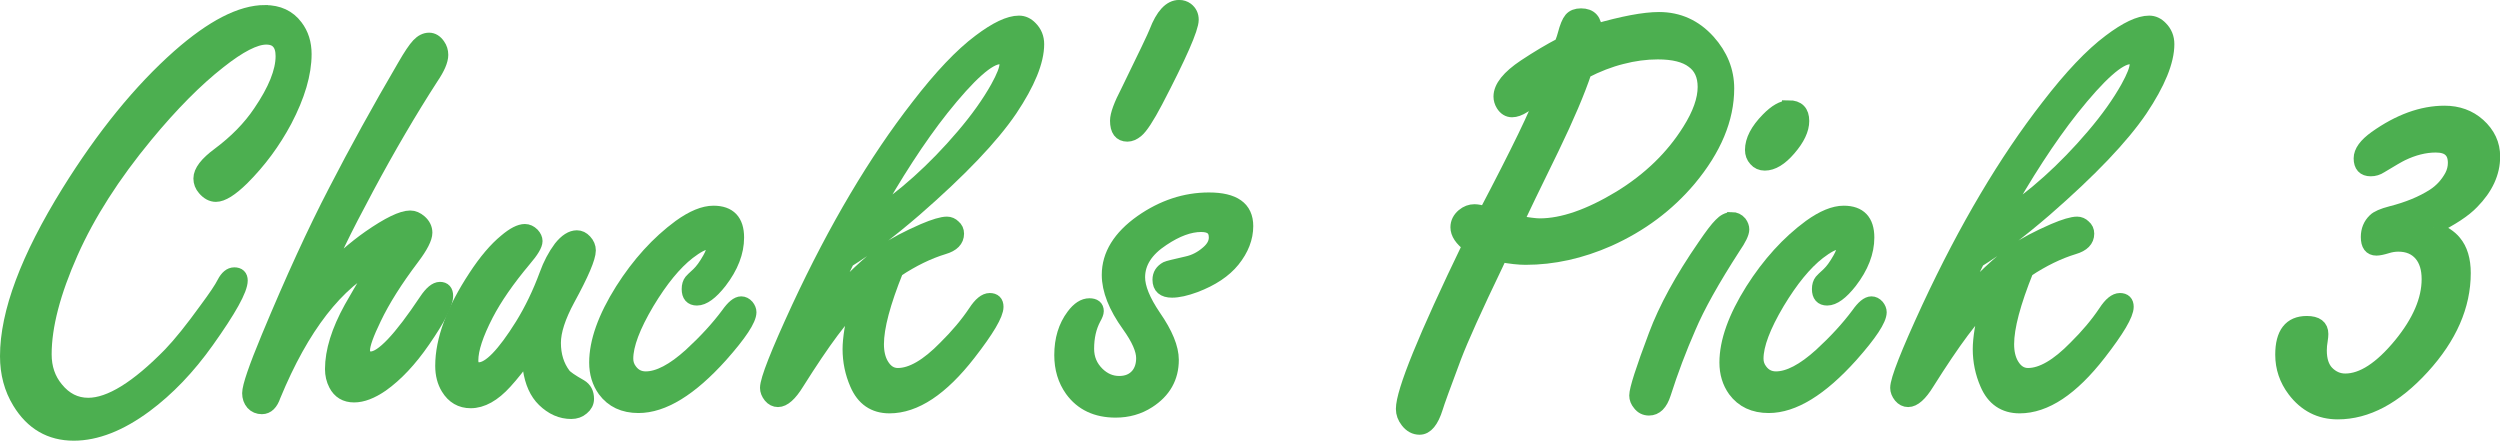 <?xml version="1.0" encoding="UTF-8" standalone="no"?>
<!-- Created with Inkscape (http://www.inkscape.org/) -->

<svg
   xmlns:dc="http://purl.org/dc/elements/1.1/"
   xmlns:cc="http://creativecommons.org/ns#"
   xmlns:rdf="http://www.w3.org/1999/02/22-rdf-syntax-ns#"
   xmlns:svg="http://www.w3.org/2000/svg"
   xmlns="http://www.w3.org/2000/svg"
   xmlns:sodipodi="http://sodipodi.sourceforge.net/DTD/sodipodi-0.dtd"
   xmlns:inkscape="http://www.inkscape.org/namespaces/inkscape"
   width="45.747mm"
   height="8.066mm"
   viewBox="0 0 45.747 8.066"
   version="1.1"
   id="svg8"
   inkscape:version="0.92.3 (2405546, 2018-03-11)"
   sodipodi:docname="chucks-pick-3-logo.svg">
  <defs
     id="defs2" />
  <sodipodi:namedview
     id="base"
     pagecolor="#ffffff"
     bordercolor="#666666"
     borderopacity="1.0"
     inkscape:pageopacity="0.0"
     inkscape:pageshadow="2"
     inkscape:zoom="1.979899"
     inkscape:cx="371.44213"
     inkscape:cy="181.97351"
     inkscape:document-units="mm"
     inkscape:current-layer="layer1"
     showgrid="false"
     inkscape:window-width="2400"
     inkscape:window-height="1271"
     inkscape:window-x="-9"
     inkscape:window-y="-9"
     inkscape:window-maximized="1" />
  <g
     inkscape:label="Layer 1"
     inkscape:groupmode="layer"
     id="layer1"
     transform="translate(0,-288.934)">
    <g
       id="g957"
       transform="translate(-41.225,175.534)">
      <g
         id="text821"
         style="font-style:normal;font-variant:normal;font-weight:normal;font-stretch:normal;font-size:10.583px;line-height:6.615px;font-family:'Alex Brush';-inkscape-font-specification:'Alex Brush';letter-spacing:0px;word-spacing:0px;fill:#4CAF50;fill-opacity:1;stroke:#4caf50;stroke-width:0.25;stroke-miterlimit:4;stroke-dasharray:none;stroke-opacity:1"
         aria-label="Chuck's Pick 3">
        <path
           id="path823"
           style="font-style:normal;font-variant:normal;font-weight:normal;font-stretch:normal;font-size:11.289px;font-family:'Freestyle Script';-inkscape-font-specification:'Freestyle Script';fill:#4caf50;fill-opacity:1;stroke:#4caf50;stroke-width:0.25;stroke-miterlimit:4;stroke-dasharray:none;stroke-opacity:1"
           d="m 46.074,113.618 q 0.369,0 0.568,0.265 0.16,0.209 0.16,0.507 0,0.535 -0.358,1.218 -0.314,0.59 -0.783,1.058 -0.309,0.303 -0.485,0.303 -0.116,0 -0.215,-0.116 -0.072,-0.083 -0.072,-0.187 0,-0.193 0.336,-0.441 0.474,-0.353 0.755,-0.772 0.413,-0.606 0.413,-1.025 0,-0.171 -0.077,-0.254 -0.072,-0.083 -0.22,-0.083 -0.303,0 -0.86,0.441 -0.634,0.496 -1.339,1.35 -0.898,1.086 -1.367,2.139 -0.485,1.091 -0.485,1.863 0,0.369 0.215,0.628 0.237,0.292 0.579,0.292 0.595,0 1.499,-0.926 0.27,-0.281 0.656,-0.816 0.254,-0.342 0.325,-0.485 0.083,-0.16 0.193,-0.16 0.121,0 0.121,0.116 0,0.248 -0.617,1.113 -0.513,0.722 -1.13,1.18 -0.695,0.513 -1.312,0.513 -0.645,0 -0.998,-0.579 -0.226,-0.369 -0.226,-0.843 0,-1.191 1.124,-3.004 0.959,-1.543 2.023,-2.486 0.921,-0.81 1.576,-0.81 z"
           inkscape:connector-curvature="0" />
        <path
           id="path825"
           style="font-style:normal;font-variant:normal;font-weight:normal;font-stretch:normal;font-size:11.289px;font-family:'Freestyle Script';-inkscape-font-specification:'Freestyle Script';fill:#4caf50;fill-opacity:1;stroke:#4caf50;stroke-width:0.25;stroke-miterlimit:4;stroke-dasharray:none;stroke-opacity:1"
           d="m 47.165,118.452 q 0.408,-0.424 0.816,-0.711 0.524,-0.364 0.75,-0.364 0.094,0 0.182,0.077 0.099,0.088 0.099,0.204 0,0.149 -0.237,0.463 -0.458,0.606 -0.695,1.102 -0.209,0.43 -0.209,0.584 0,0.149 0.143,0.149 0.298,0 1.003,-1.058 0.143,-0.215 0.259,-0.215 0.116,0 0.116,0.132 0,0.215 -0.419,0.821 -0.364,0.529 -0.761,0.81 -0.281,0.193 -0.507,0.193 -0.237,0 -0.342,-0.204 -0.066,-0.127 -0.066,-0.281 0,-0.491 0.347,-1.119 0.083,-0.149 0.496,-0.849 -1.124,0.568 -1.902,2.453 -0.072,0.215 -0.22,0.215 -0.105,0 -0.171,-0.072 -0.066,-0.077 -0.066,-0.187 0,-0.182 0.353,-1.031 0.656,-1.576 1.224,-2.668 0.568,-1.102 1.262,-2.288 0.165,-0.287 0.259,-0.386 0.094,-0.099 0.198,-0.099 0.099,0 0.171,0.105 0.055,0.077 0.055,0.176 0,0.154 -0.176,0.413 -0.595,0.921 -1.185,2.023 -0.634,1.18 -0.777,1.61 z"
           inkscape:connector-curvature="0" />
        <path
           id="path827"
           style="font-style:normal;font-variant:normal;font-weight:normal;font-stretch:normal;font-size:11.289px;font-family:'Freestyle Script';-inkscape-font-specification:'Freestyle Script';fill:#4caf50;fill-opacity:1;stroke:#4caf50;stroke-width:0.25;stroke-miterlimit:4;stroke-dasharray:none;stroke-opacity:1"
           d="m 50.891,119.863 q -0.237,0.331 -0.419,0.529 -0.32,0.353 -0.634,0.353 -0.27,0 -0.419,-0.243 -0.105,-0.171 -0.105,-0.408 0,-0.711 0.606,-1.632 0.281,-0.43 0.557,-0.656 0.215,-0.182 0.353,-0.182 0.077,0 0.143,0.066 0.055,0.061 0.055,0.121 0,0.105 -0.204,0.342 -0.458,0.546 -0.695,1.003 -0.276,0.535 -0.276,0.838 0,0.077 0.033,0.121 0.039,0.039 0.105,0.039 0.281,0 0.783,-0.805 0.259,-0.419 0.446,-0.926 0.099,-0.276 0.259,-0.491 0.154,-0.193 0.303,-0.193 0.083,0 0.149,0.072 0.072,0.077 0.072,0.171 0,0.198 -0.38,0.893 -0.259,0.48 -0.259,0.799 0,0.342 0.182,0.584 0.05,0.066 0.303,0.209 0.121,0.072 0.121,0.232 0,0.099 -0.088,0.171 -0.083,0.072 -0.204,0.072 -0.276,0 -0.502,-0.22 -0.204,-0.198 -0.259,-0.573 -0.011,-0.05 -0.028,-0.287 z"
           inkscape:connector-curvature="0" />
        <path
           id="path829"
           style="font-style:normal;font-variant:normal;font-weight:normal;font-stretch:normal;font-size:11.289px;font-family:'Freestyle Script';-inkscape-font-specification:'Freestyle Script';fill:#4caf50;fill-opacity:1;stroke:#4caf50;stroke-width:0.25;stroke-miterlimit:4;stroke-dasharray:none;stroke-opacity:1"
           d="m 54.281,117.289 q 0.435,0 0.435,0.458 0,0.402 -0.314,0.81 -0.243,0.309 -0.424,0.309 -0.154,0 -0.154,-0.176 0,-0.094 0.044,-0.149 0.017,-0.022 0.132,-0.127 0.099,-0.094 0.204,-0.281 0.072,-0.127 0.072,-0.204 0,-0.088 -0.099,-0.088 -0.116,0 -0.353,0.182 -0.375,0.292 -0.75,0.915 -0.386,0.65 -0.386,1.025 0,0.121 0.072,0.215 0.105,0.143 0.281,0.143 0.347,0 0.821,-0.43 0.402,-0.369 0.678,-0.739 0.143,-0.204 0.248,-0.204 0.061,0 0.11,0.055 0.044,0.055 0.044,0.11 0,0.204 -0.524,0.794 -0.832,0.926 -1.51,0.926 -0.408,0 -0.623,-0.292 -0.154,-0.215 -0.154,-0.507 0,-0.573 0.474,-1.328 0.458,-0.722 1.058,-1.163 0.353,-0.254 0.617,-0.254 z"
           inkscape:connector-curvature="0" />
        <path
           id="path831"
           style="font-style:normal;font-variant:normal;font-weight:normal;font-stretch:normal;font-size:11.289px;font-family:'Freestyle Script';-inkscape-font-specification:'Freestyle Script';fill:#4caf50;fill-opacity:1;stroke:#4caf50;stroke-width:0.25;stroke-miterlimit:4;stroke-dasharray:none;stroke-opacity:1"
           d="m 57.633,118.347 q -0.358,0.887 -0.358,1.35 0,0.226 0.088,0.375 0.11,0.187 0.292,0.187 0.375,0 0.865,-0.502 0.325,-0.32 0.546,-0.65 0.143,-0.22 0.27,-0.22 0.127,0 0.127,0.127 0,0.209 -0.507,0.86 -0.75,0.965 -1.455,0.965 -0.424,0 -0.601,-0.413 -0.132,-0.303 -0.132,-0.639 0,-0.281 0.132,-0.832 -0.358,0.298 -1.086,1.455 -0.193,0.314 -0.353,0.314 -0.083,0 -0.143,-0.072 -0.061,-0.077 -0.061,-0.154 0,-0.22 0.579,-1.472 1.02,-2.188 2.183,-3.682 0.628,-0.816 1.13,-1.191 0.452,-0.342 0.722,-0.342 0.121,0 0.215,0.099 0.121,0.121 0.121,0.298 0,0.469 -0.491,1.202 -0.513,0.755 -1.742,1.825 -0.689,0.595 -1.24,0.937 -0.072,0.143 -0.402,0.838 0.689,-0.744 1.091,-1.025 0.259,-0.176 0.7,-0.369 0.298,-0.127 0.43,-0.127 0.072,0 0.127,0.055 0.061,0.05 0.061,0.132 0,0.182 -0.248,0.254 -0.419,0.127 -0.86,0.419 z m -0.474,-0.948 q 0.904,-0.595 1.687,-1.516 0.391,-0.458 0.628,-0.882 0.165,-0.298 0.165,-0.424 0,-0.127 -0.116,-0.127 -0.309,0 -1.064,0.948 -0.623,0.788 -1.301,2.001 z"
           inkscape:connector-curvature="0" />
        <path
           id="path833"
           style="font-style:normal;font-variant:normal;font-weight:normal;font-stretch:normal;font-size:11.289px;font-family:'Freestyle Script';-inkscape-font-specification:'Freestyle Script';fill:#4caf50;fill-opacity:1;stroke:#4caf50;stroke-width:0.25;stroke-miterlimit:4;stroke-dasharray:none;stroke-opacity:1"
           d="m 62.803,113.524 q 0.077,0 0.138,0.044 0.094,0.072 0.094,0.193 0,0.237 -0.656,1.494 -0.232,0.441 -0.353,0.54 -0.088,0.072 -0.171,0.072 -0.193,0 -0.193,-0.259 0,-0.16 0.198,-0.54 0.48,-0.981 0.518,-1.086 0.176,-0.458 0.424,-0.458 z"
           inkscape:connector-curvature="0" />
        <path
           id="path835"
           style="font-style:normal;font-variant:normal;font-weight:normal;font-stretch:normal;font-size:11.289px;font-family:'Freestyle Script';-inkscape-font-specification:'Freestyle Script';fill:#4caf50;fill-opacity:1;stroke:#4caf50;stroke-width:0.25;stroke-miterlimit:4;stroke-dasharray:none;stroke-opacity:1"
           d="m 63.349,117.047 q 0.342,0 0.513,0.121 0.171,0.121 0.171,0.369 0,0.325 -0.243,0.628 -0.232,0.287 -0.695,0.463 -0.254,0.094 -0.424,0.094 -0.232,0 -0.232,-0.204 0,-0.138 0.132,-0.209 0.033,-0.017 0.375,-0.094 0.204,-0.044 0.375,-0.193 0.149,-0.127 0.149,-0.276 0,-0.116 -0.066,-0.171 -0.066,-0.055 -0.198,-0.055 -0.32,0 -0.706,0.259 -0.446,0.292 -0.446,0.695 0,0.287 0.292,0.717 0.325,0.469 0.325,0.794 0,0.485 -0.43,0.761 -0.265,0.171 -0.601,0.171 -0.529,0 -0.805,-0.38 -0.193,-0.27 -0.193,-0.639 0,-0.43 0.22,-0.722 0.143,-0.193 0.298,-0.193 0.138,0 0.138,0.11 0,0.044 -0.05,0.132 -0.127,0.237 -0.127,0.557 0,0.27 0.193,0.458 0.171,0.165 0.391,0.165 0.215,0 0.336,-0.143 0.099,-0.121 0.099,-0.309 0,-0.232 -0.265,-0.601 -0.364,-0.507 -0.364,-0.921 0,-0.551 0.601,-0.976 0.584,-0.408 1.235,-0.408 z"
           inkscape:connector-curvature="0" />
        <path
           id="path837"
           style="font-style:normal;font-variant:normal;font-weight:normal;font-stretch:normal;font-size:11.289px;font-family:'Freestyle Script';-inkscape-font-specification:'Freestyle Script';fill:#4caf50;fill-opacity:1;stroke:#4caf50;stroke-width:0.25;stroke-miterlimit:4;stroke-dasharray:none;stroke-opacity:1"
           d="m 68.684,118.072 -0.077,0.165 q -0.573,1.191 -0.766,1.698 -0.298,0.794 -0.336,0.926 -0.116,0.369 -0.303,0.369 -0.132,0 -0.226,-0.121 -0.083,-0.105 -0.083,-0.226 0,-0.474 1.218,-2.993 -0.22,-0.165 -0.22,-0.331 0,-0.127 0.11,-0.22 0.094,-0.077 0.204,-0.077 0.077,0 0.204,0.039 0.898,-1.709 1.053,-2.177 -0.138,0.077 -0.353,0.22 -0.121,0.077 -0.215,0.077 -0.105,0 -0.171,-0.105 -0.044,-0.072 -0.044,-0.149 0,-0.259 0.446,-0.557 0.358,-0.237 0.667,-0.397 0.05,-0.132 0.061,-0.182 0.055,-0.209 0.116,-0.281 0.061,-0.072 0.187,-0.072 0.259,0 0.259,0.287 0.38,-0.11 0.672,-0.165 0.292,-0.055 0.496,-0.055 0.535,0 0.904,0.408 0.347,0.386 0.347,0.865 0,0.832 -0.695,1.665 -0.595,0.706 -1.477,1.102 -0.761,0.336 -1.521,0.336 -0.182,0 -0.458,-0.05 z m 1.543,-3.362 q -0.182,0.546 -0.595,1.4 -0.507,1.036 -0.656,1.356 0.303,0.055 0.424,0.055 0.628,0 1.466,-0.507 0.81,-0.496 1.268,-1.229 0.281,-0.446 0.281,-0.794 0,-0.314 -0.215,-0.469 -0.209,-0.16 -0.639,-0.16 -0.325,0 -0.661,0.088 -0.331,0.083 -0.672,0.259 z"
           inkscape:connector-curvature="0" />
        <path
           id="path839"
           style="font-style:normal;font-variant:normal;font-weight:normal;font-stretch:normal;font-size:11.289px;font-family:'Freestyle Script';-inkscape-font-specification:'Freestyle Script';fill:#4caf50;fill-opacity:1;stroke:#4caf50;stroke-width:0.25;stroke-miterlimit:4;stroke-dasharray:none;stroke-opacity:1"
           d="m 72.912,117.405 q 0.094,0 0.154,0.072 0.044,0.061 0.044,0.121 0,0.099 -0.16,0.331 -0.573,0.887 -0.816,1.461 -0.259,0.59 -0.458,1.213 -0.088,0.276 -0.276,0.276 -0.11,0 -0.176,-0.088 -0.061,-0.072 -0.061,-0.154 0,-0.165 0.353,-1.102 0.276,-0.739 0.893,-1.632 0.198,-0.292 0.298,-0.391 0.099,-0.105 0.204,-0.105 z m 1.047,-2.045 q 0.248,0 0.248,0.254 0,0.232 -0.243,0.513 -0.232,0.27 -0.446,0.27 -0.105,0 -0.171,-0.077 -0.066,-0.072 -0.066,-0.176 0,-0.265 0.292,-0.562 0.215,-0.22 0.386,-0.22 z"
           inkscape:connector-curvature="0" />
        <path
           id="path841"
           style="font-style:normal;font-variant:normal;font-weight:normal;font-stretch:normal;font-size:11.289px;font-family:'Freestyle Script';-inkscape-font-specification:'Freestyle Script';fill:#4caf50;fill-opacity:1;stroke:#4caf50;stroke-width:0.25;stroke-miterlimit:4;stroke-dasharray:none;stroke-opacity:1"
           d="m 74.963,117.289 q 0.435,0 0.435,0.458 0,0.402 -0.314,0.81 -0.243,0.309 -0.424,0.309 -0.154,0 -0.154,-0.176 0,-0.094 0.044,-0.149 0.017,-0.022 0.132,-0.127 0.099,-0.094 0.204,-0.281 0.072,-0.127 0.072,-0.204 0,-0.088 -0.099,-0.088 -0.116,0 -0.353,0.182 -0.375,0.292 -0.75,0.915 -0.386,0.65 -0.386,1.025 0,0.121 0.072,0.215 0.105,0.143 0.281,0.143 0.347,0 0.821,-0.43 0.402,-0.369 0.678,-0.739 0.143,-0.204 0.248,-0.204 0.061,0 0.11,0.055 0.044,0.055 0.044,0.11 0,0.204 -0.524,0.794 -0.832,0.926 -1.51,0.926 -0.408,0 -0.623,-0.292 -0.154,-0.215 -0.154,-0.507 0,-0.573 0.474,-1.328 0.458,-0.722 1.058,-1.163 0.353,-0.254 0.617,-0.254 z"
           inkscape:connector-curvature="0" />
        <path
           id="path843"
           style="font-style:normal;font-variant:normal;font-weight:normal;font-stretch:normal;font-size:11.289px;font-family:'Freestyle Script';-inkscape-font-specification:'Freestyle Script';fill:#4caf50;fill-opacity:1;stroke:#4caf50;stroke-width:0.25;stroke-miterlimit:4;stroke-dasharray:none;stroke-opacity:1"
           d="m 78.314,118.347 q -0.358,0.887 -0.358,1.35 0,0.226 0.088,0.375 0.11,0.187 0.292,0.187 0.375,0 0.865,-0.502 0.325,-0.32 0.546,-0.65 0.143,-0.22 0.27,-0.22 0.127,0 0.127,0.127 0,0.209 -0.507,0.86 -0.75,0.965 -1.455,0.965 -0.424,0 -0.601,-0.413 -0.132,-0.303 -0.132,-0.639 0,-0.281 0.132,-0.832 -0.358,0.298 -1.086,1.455 -0.193,0.314 -0.353,0.314 -0.083,0 -0.143,-0.072 -0.061,-0.077 -0.061,-0.154 0,-0.22 0.579,-1.472 1.02,-2.188 2.183,-3.682 0.628,-0.816 1.13,-1.191 0.452,-0.342 0.722,-0.342 0.121,0 0.215,0.099 0.121,0.121 0.121,0.298 0,0.469 -0.491,1.202 -0.513,0.755 -1.742,1.825 -0.689,0.595 -1.24,0.937 -0.072,0.143 -0.402,0.838 0.689,-0.744 1.091,-1.025 0.259,-0.176 0.7,-0.369 0.298,-0.127 0.43,-0.127 0.072,0 0.127,0.055 0.061,0.05 0.061,0.132 0,0.182 -0.248,0.254 -0.419,0.127 -0.86,0.419 z m -0.474,-0.948 q 0.904,-0.595 1.687,-1.516 0.391,-0.458 0.628,-0.882 0.165,-0.298 0.165,-0.424 0,-0.127 -0.116,-0.127 -0.309,0 -1.064,0.948 -0.623,0.788 -1.301,2.001 z"
           inkscape:connector-curvature="0" />
        <path
           id="path845"
           style="font-style:normal;font-variant:normal;font-weight:normal;font-stretch:normal;font-size:11.289px;font-family:'Freestyle Script';-inkscape-font-specification:'Freestyle Script';fill:#4caf50;fill-opacity:1;stroke:#4caf50;stroke-width:0.25;stroke-miterlimit:4;stroke-dasharray:none;stroke-opacity:1"
           d="m 85.75,117.57 q 0.276,0.116 0.391,0.259 0.171,0.204 0.171,0.568 0,0.898 -0.755,1.725 -0.755,0.827 -1.554,0.827 -0.491,0 -0.799,-0.408 -0.22,-0.292 -0.22,-0.65 0,-0.584 0.452,-0.584 0.27,0 0.27,0.204 0,0.044 -0.011,0.116 -0.017,0.094 -0.017,0.187 0,0.259 0.127,0.397 0.143,0.149 0.336,0.149 0.469,0 1.009,-0.656 0.513,-0.628 0.513,-1.196 0,-0.287 -0.138,-0.452 -0.149,-0.176 -0.413,-0.176 -0.105,0 -0.209,0.033 -0.127,0.039 -0.193,0.039 -0.16,0 -0.16,-0.215 0,-0.187 0.127,-0.309 0.072,-0.072 0.303,-0.132 0.458,-0.116 0.777,-0.32 0.204,-0.132 0.325,-0.353 0.061,-0.116 0.061,-0.243 0,-0.16 -0.088,-0.237 -0.083,-0.077 -0.259,-0.077 -0.298,0 -0.617,0.154 -0.083,0.039 -0.391,0.226 -0.083,0.055 -0.182,0.055 -0.187,0 -0.187,-0.204 0,-0.182 0.276,-0.38 0.645,-0.458 1.262,-0.458 0.369,0 0.623,0.226 0.27,0.243 0.27,0.579 0,0.446 -0.386,0.838 -0.209,0.22 -0.711,0.469 z"
           inkscape:connector-curvature="0" />
      </g>
    </g>
  </g>
</svg>
